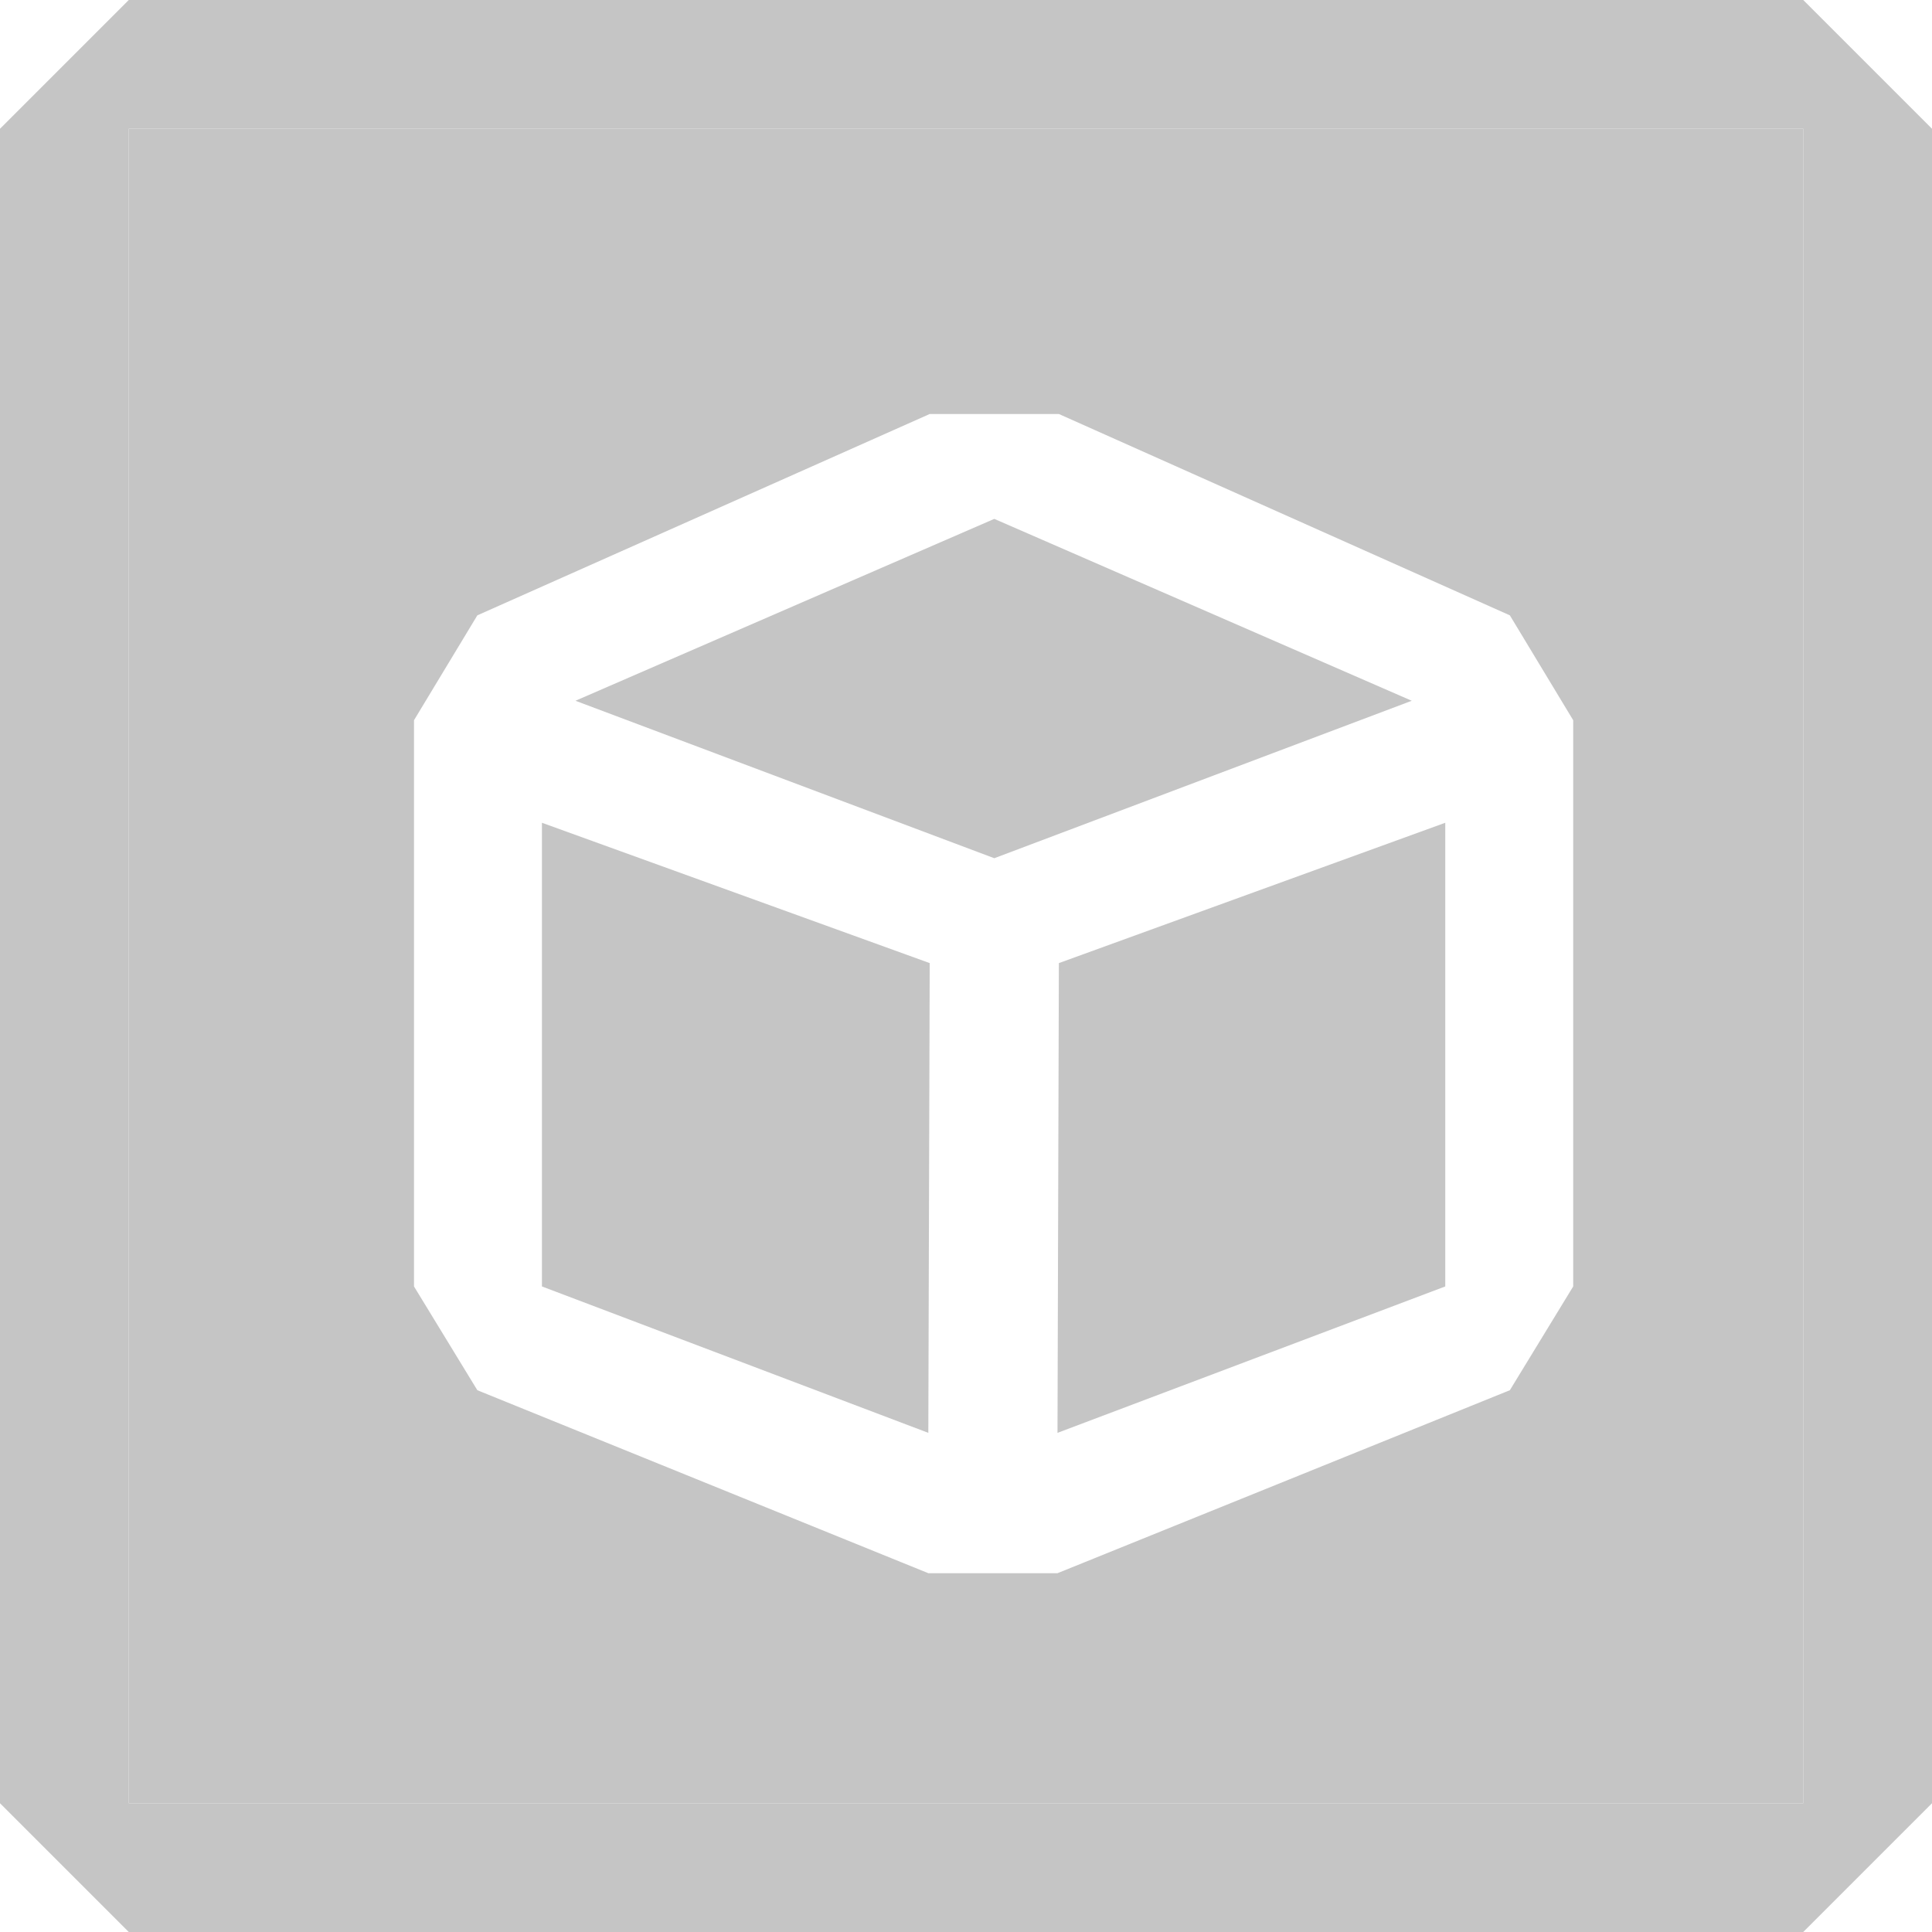 <svg width="14" height="14" viewBox="0 0 14 14" fill="none" xmlns="http://www.w3.org/2000/svg">
<path fill-rule="evenodd" clip-rule="evenodd" d="M0 13.067L0.933 14H13.067L14 13.067V0.933L13.067 0H0.933L0 0.933V13.067ZM13.067 0.933H0.933V13.067H13.067V0.933Z" fill="#C5C5C5"/>
<path d="M6.727 10.383L3.927 9.322V5.962L6.737 6.979L6.727 10.383Z" fill="#C5C5C5"/>
<path d="M10.473 9.322L7.663 10.383L7.673 6.979L10.473 5.962V9.322Z" fill="#C5C5C5"/>
<path d="M4.17 5.078L7.205 3.76L10.23 5.078L7.205 6.219L4.17 5.078Z" fill="#C5C5C5"/>
<path fill-rule="evenodd" clip-rule="evenodd" d="M0.933 0.933H13.067V13.067H0.933V0.933ZM7.673 3L10.941 4.459L11.4 5.219V9.322L10.941 10.074L7.663 11.4H6.727L3.459 10.074L3 9.322V5.219L3.459 4.459L6.737 3H7.673Z" fill="#C5C5C5"/>
</svg>
